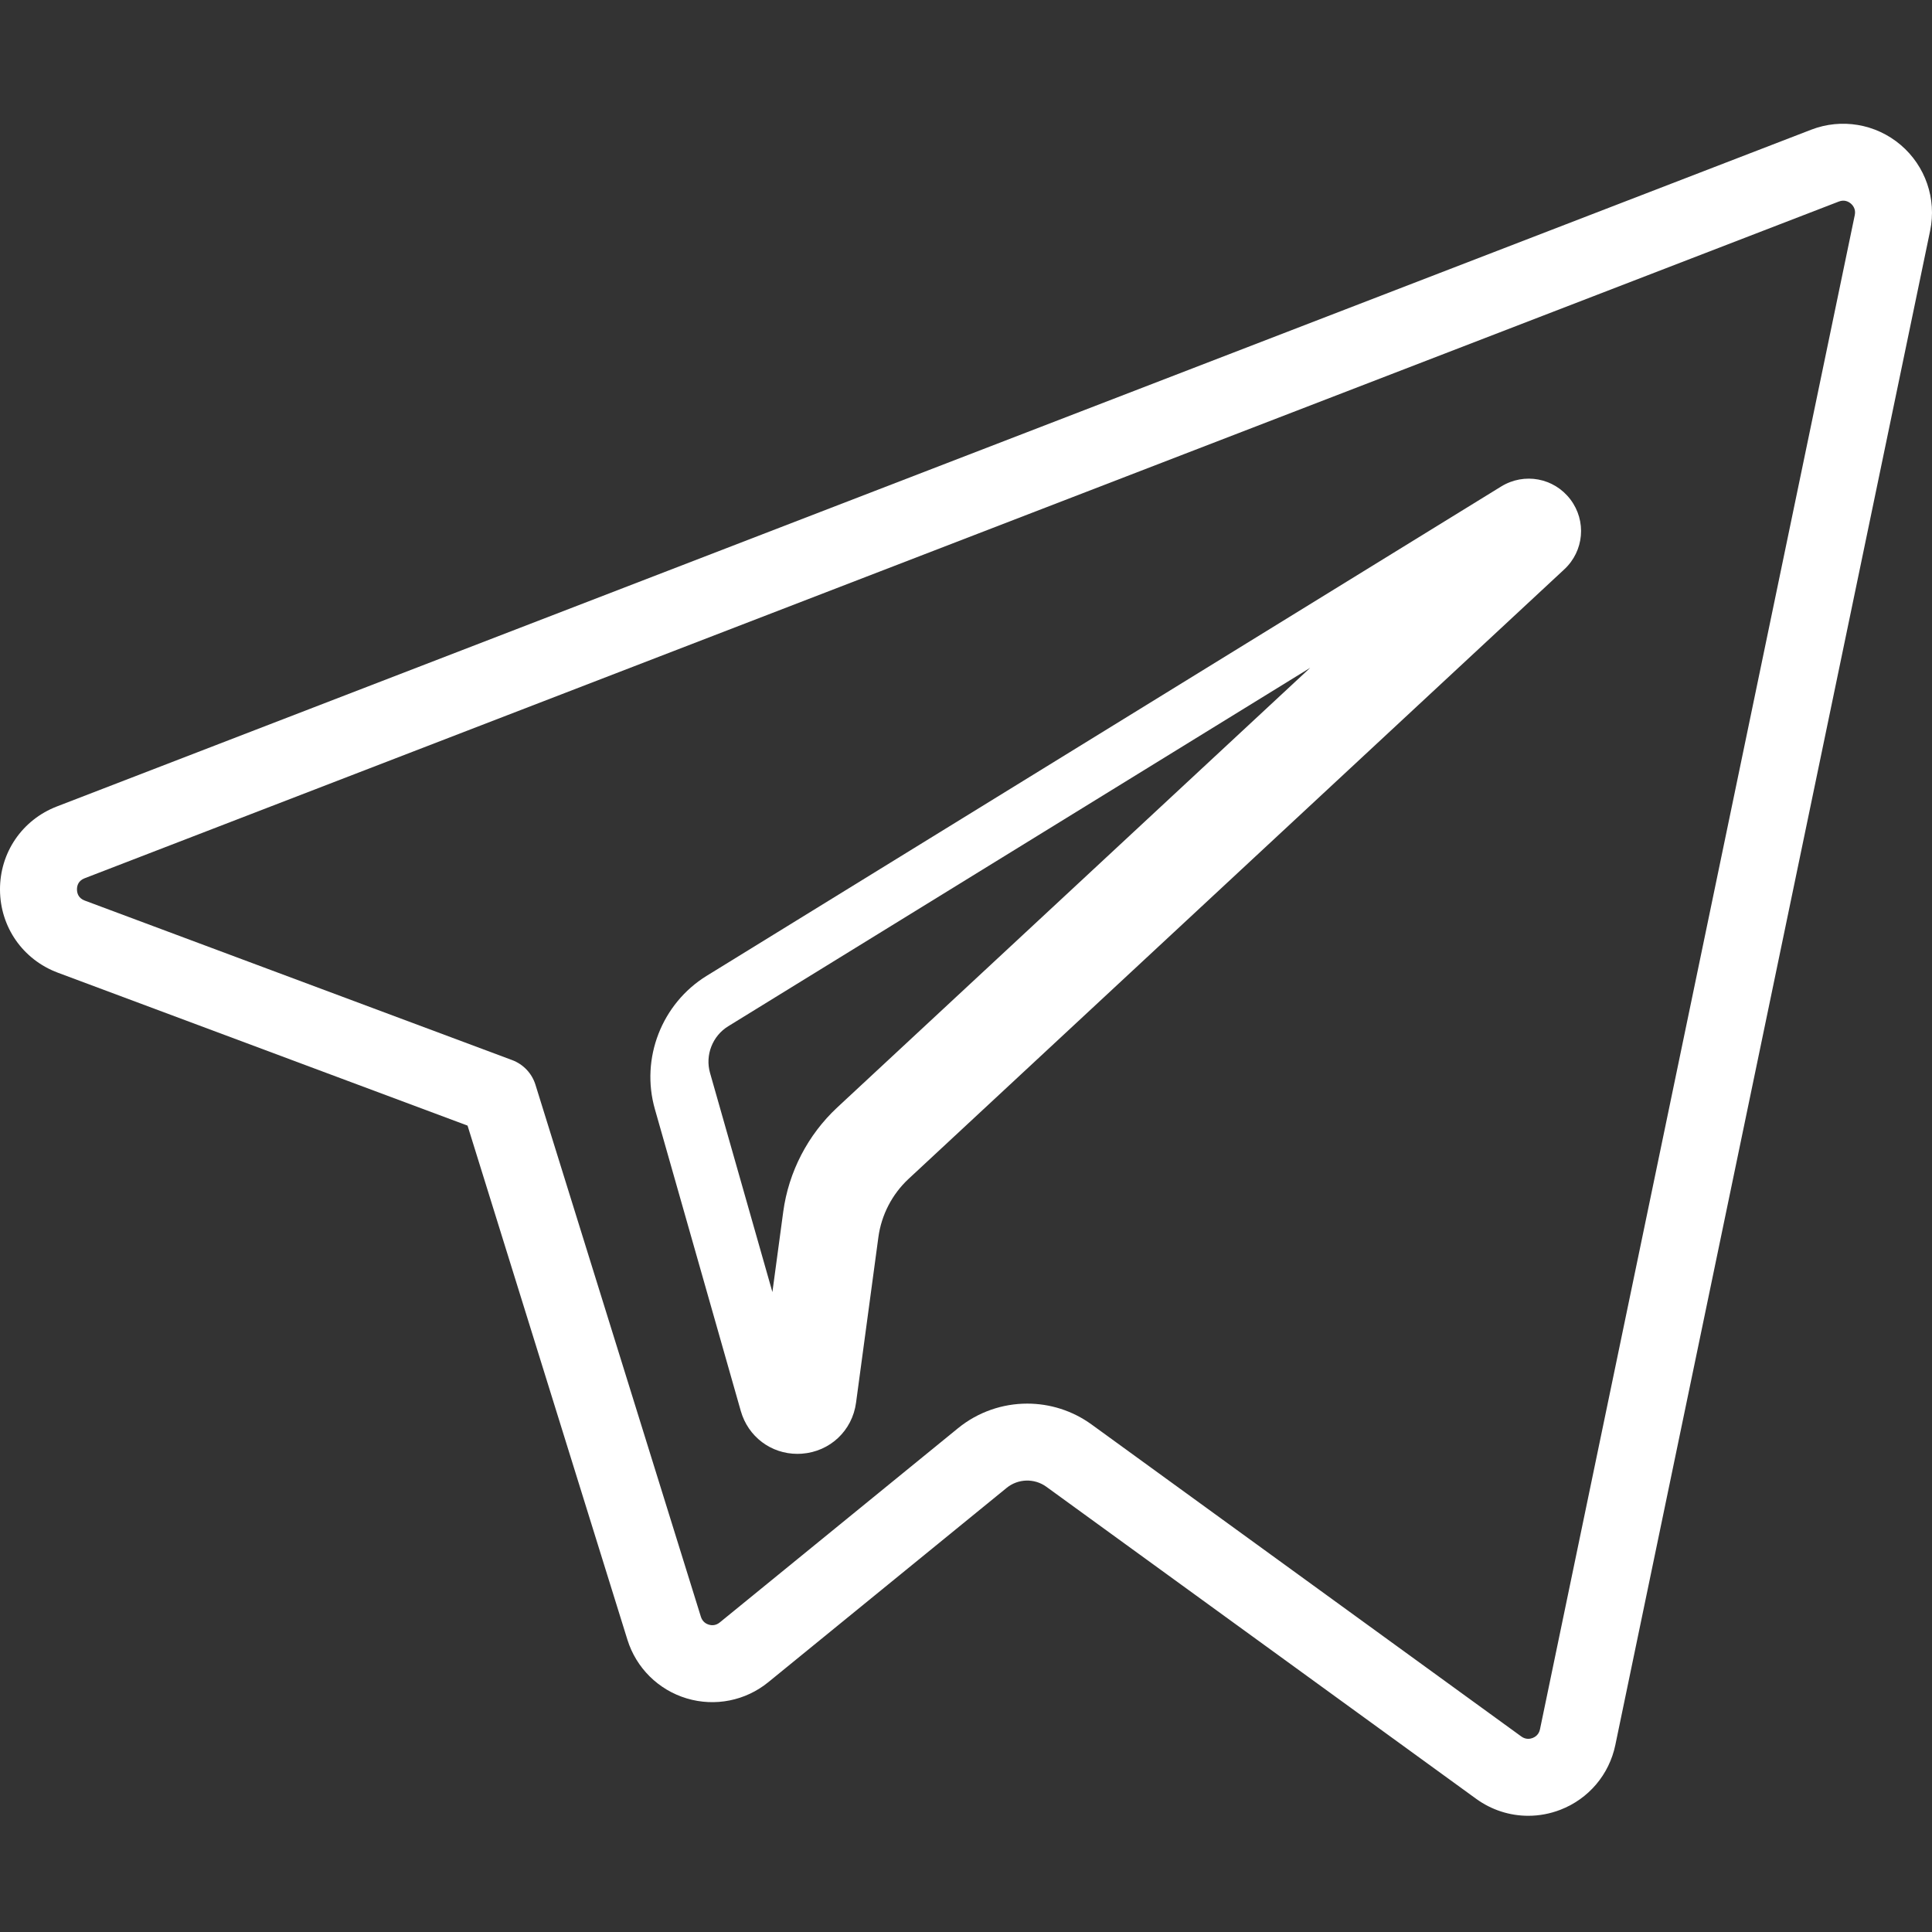 <?xml version="1.0" encoding="utf-8"?>
<svg width="512px" height="512px" viewBox="0 0 512 512" version="1.1" xmlns:xlink="http://www.w3.org/1999/xlink" xmlns="http://www.w3.org/2000/svg">
  <rect x="0" y="0" width="512" height="512" fill="#333333" stroke="none"/>
  <defs>
    <path d="M0 0L512 0L512 512L0 512L0 0Z" id="path_1" />
    <clipPath id="mask_1">
      <use xlink:href="#path_1" />
    </clipPath>
  </defs>
  <g id="telegram">
    <path d="M0 0L512 0L512 512L0 512L0 0Z" id="Background" fill="#FFFFFF" fill-opacity="0" fill-rule="evenodd" stroke="none" />
    <g clip-path="url(#mask_1)">
      <g id="Group" transform="translate(-0 32.795)">
        <g id="Group">
          <g id="Group">
            <g id="Group">
              <path d="M397.836 96.124L187.267 225.814C175.351 233.17 169.712 247.699 173.551 261.137L196.319 341.137C198.264 347.958 204.334 352.492 211.318 352.492C211.707 352.492 212.1 352.478 212.494 352.449C219.96 351.907 225.868 346.346 226.861 338.934L232.781 295.068C233.579 289.166 236.423 283.676 240.782 279.618L414.547 118.094C419.798 113.225 420.492 105.252 416.165 99.549C411.831 93.841 403.956 92.365 397.836 96.124L397.836 96.124ZM221.888 260.683C214.08 267.951 208.993 277.772 207.565 288.338L204.694 309.616L188.167 251.544C186.824 246.84 188.802 241.753 192.972 239.179L347.23 144.172L221.888 260.683L221.888 260.683Z" id="Shape" fill="#FFFFFF" fill-rule="evenodd" stroke="none" />
              <path d="M503.67 5.587C497.091 0.011 488.013 -1.524 479.972 1.582L15.08 180.924C5.873 184.475 -0.047 193.144 0 203.009C0.048 212.883 6.055 221.504 15.316 224.974L123.906 265.503L166.265 401.728C168.591 409.217 174.462 415.036 181.968 417.294C189.47 419.55 197.572 417.937 203.628 412.984L266.768 361.511C269.8 359.039 274.13 358.917 277.296 361.216L391.179 443.897C395.276 446.875 400.111 448.408 405.002 448.408C407.867 448.408 410.751 447.882 413.519 446.812C421.005 443.917 426.449 437.5 428.079 429.649L511.508 28.34C513.26 19.89 510.257 11.172 503.67 5.587L503.67 5.587ZM491.536 24.195L408.108 425.503C407.806 426.953 406.762 427.556 406.166 427.787C405.566 428.019 404.381 428.276 403.169 427.394L289.282 344.709C284.191 341.013 278.205 339.178 272.23 339.178C265.712 339.178 259.203 341.363 253.883 345.697L190.729 397.182C189.605 398.102 188.438 397.938 187.844 397.759C187.246 397.579 186.179 397.069 185.745 395.673L141.9 254.667C140.963 251.654 138.683 249.244 135.727 248.14L22.462 205.867C20.766 205.232 20.405 203.909 20.4 202.91C20.395 201.92 20.743 200.603 22.423 199.955L487.316 20.614C487.318 20.613 487.321 20.612 487.324 20.611C488.834 20.028 489.951 20.698 490.483 21.148C491.017 21.603 491.867 22.603 491.536 24.195L491.536 24.195Z" id="Shape" fill="#FFFFFF" fill-rule="evenodd" stroke="none" />
            </g>
          </g>
        </g>
      </g>
    </g>
  </g>
</svg>